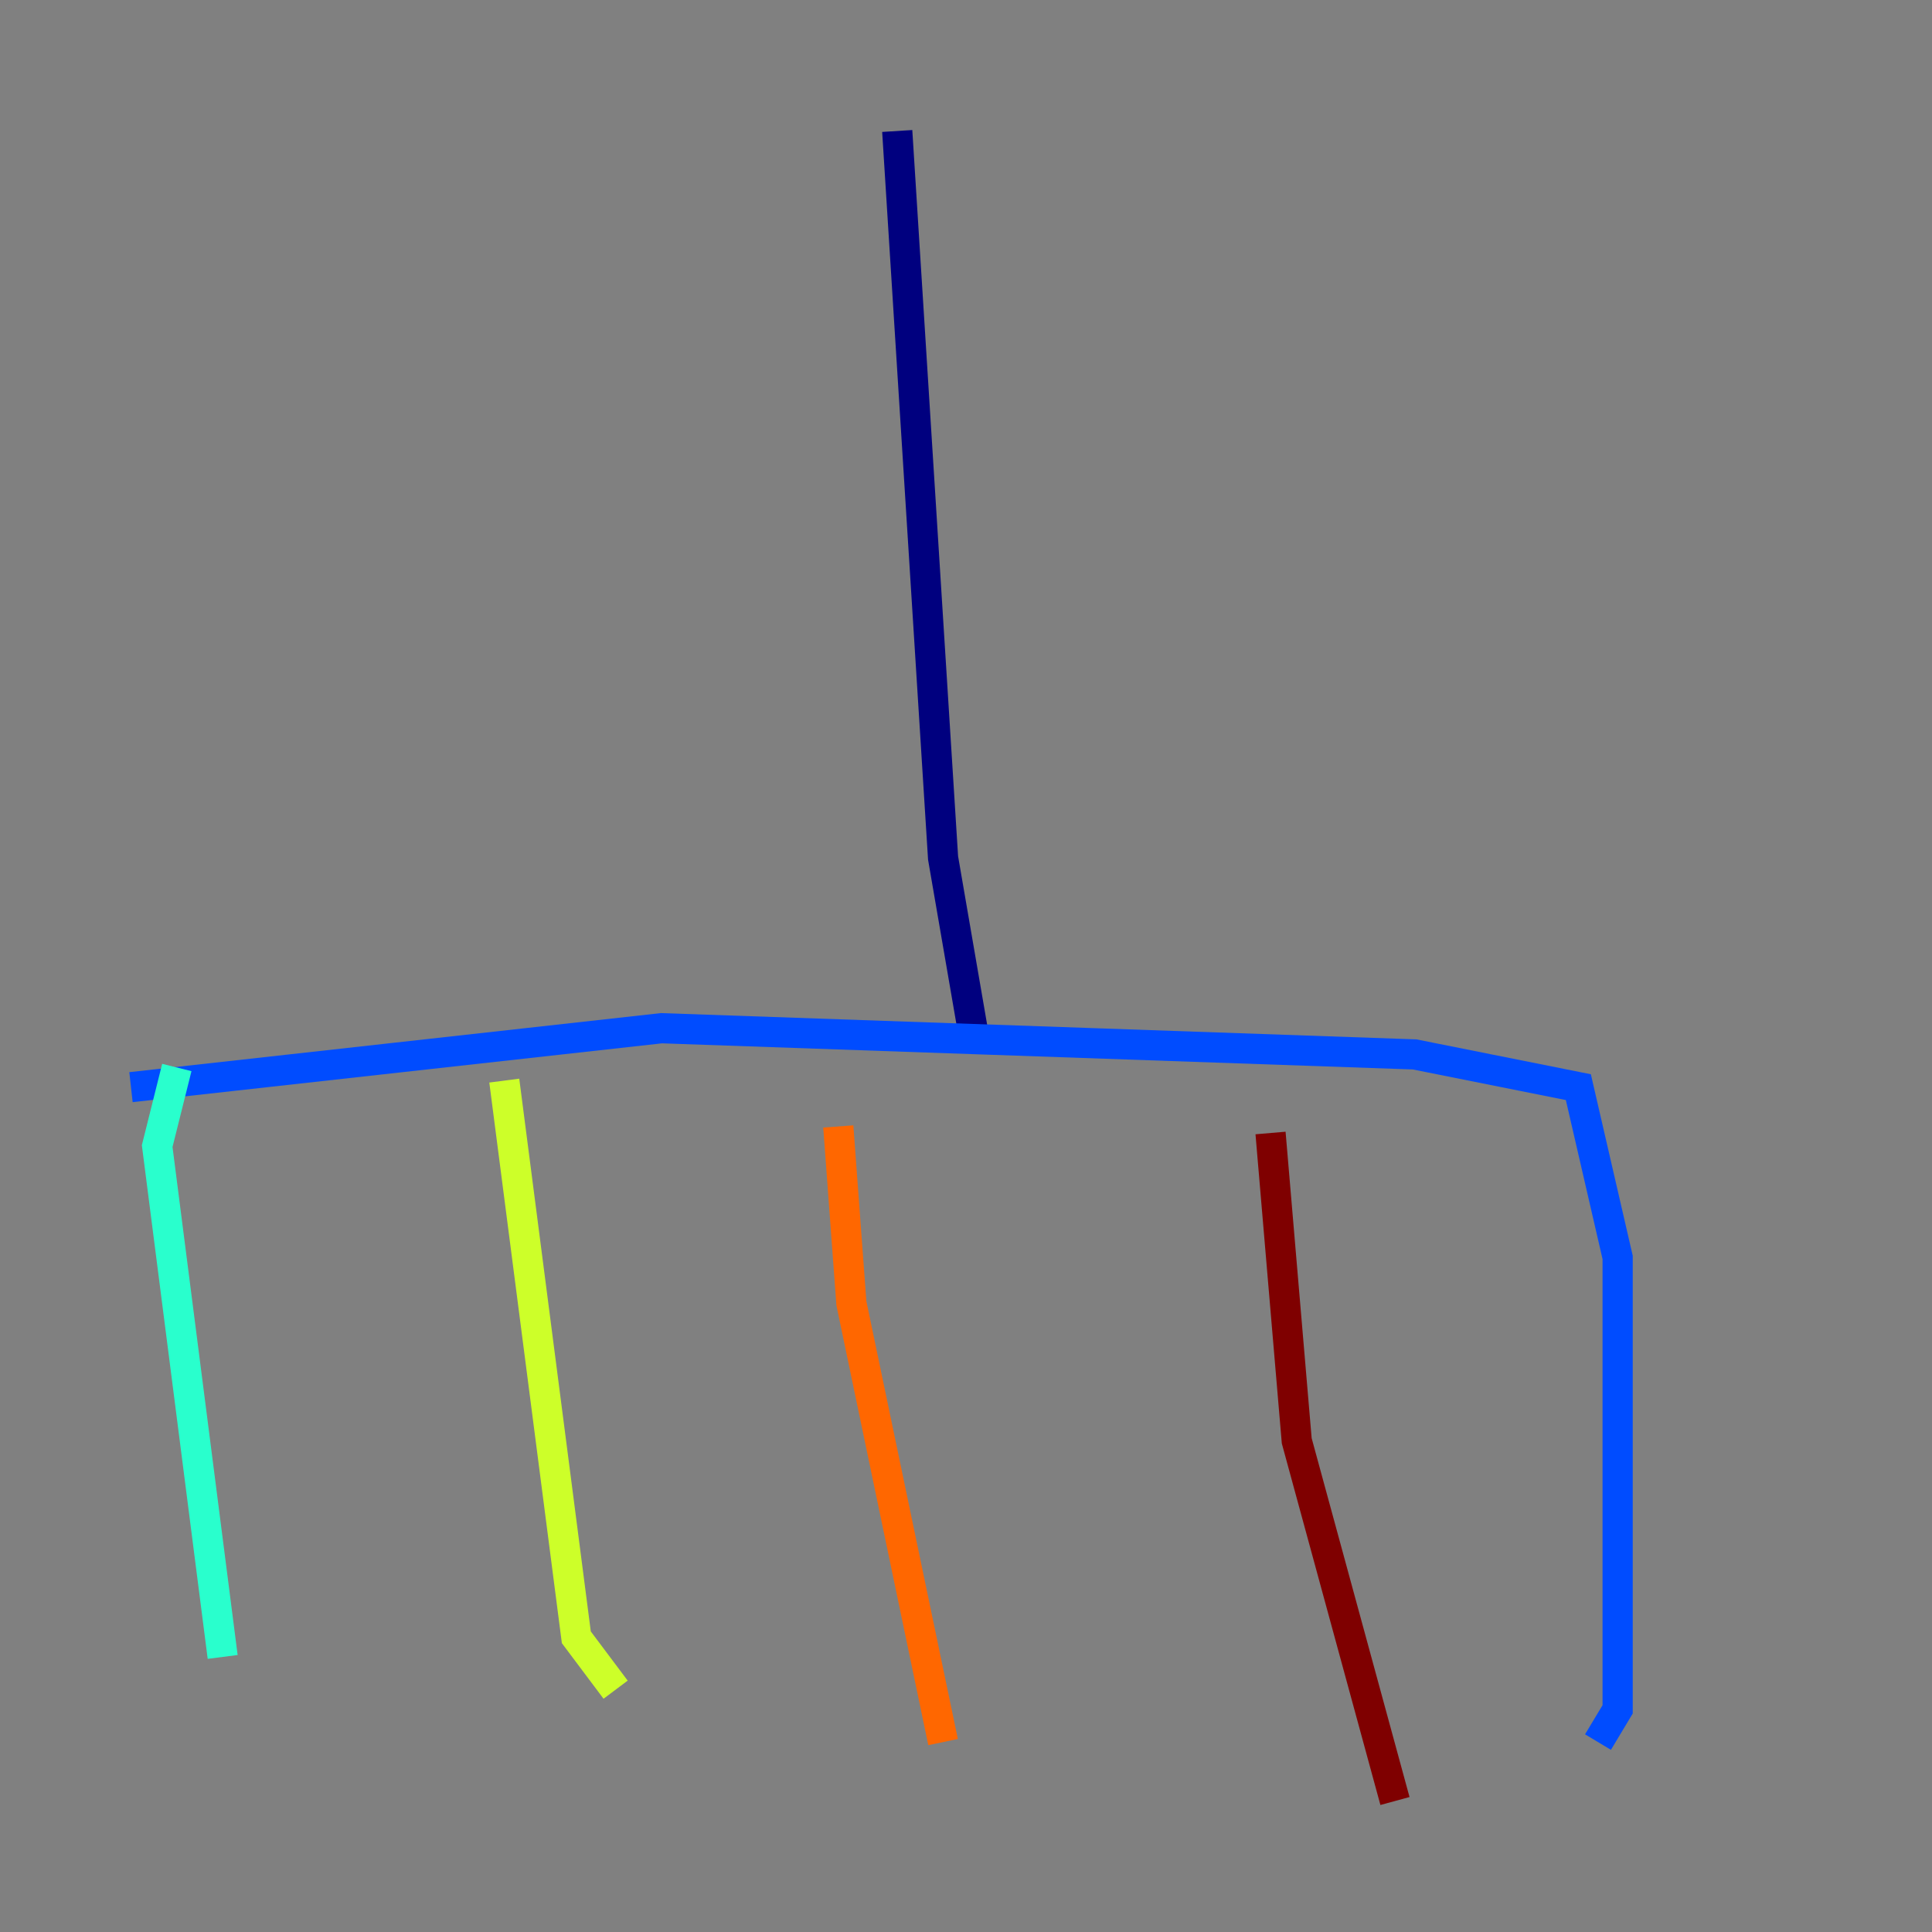 <?xml version="1.0" encoding="utf-8" ?>
<svg baseProfile="tiny" height="128" version="1.2" viewBox="0,0,128,128" width="128" xmlns="http://www.w3.org/2000/svg" xmlns:ev="http://www.w3.org/2001/xml-events" xmlns:xlink="http://www.w3.org/1999/xlink"><rect x="0" y="0" width="128" height="128" fill="#808080" stroke="none"/><defs /><polyline fill="none" points="59.444,8.678 62.481,56.841 64.651,69.424" stroke="#00007f" stroke-width="2" /><polyline fill="none" points="8.678,72.027 43.824,68.122 93.722,69.858 104.57,72.027 107.173,83.308 107.173,113.248 105.871,115.417" stroke="#004cff" stroke-width="2" /><polyline fill="none" points="11.715,70.725 10.414,75.932 14.752,109.776" stroke="#29ffcd" stroke-width="2" /><polyline fill="none" points="33.41,71.593 38.183,108.475 40.786,111.946" stroke="#cdff29" stroke-width="2" /><polyline fill="none" points="55.539,74.63 56.407,86.346 62.481,115.417" stroke="#ff6700" stroke-width="2" /><polyline fill="none" points="84.176,75.064 85.912,95.458 92.42,119.322" stroke="#7f0000" stroke-width="2" /></svg>